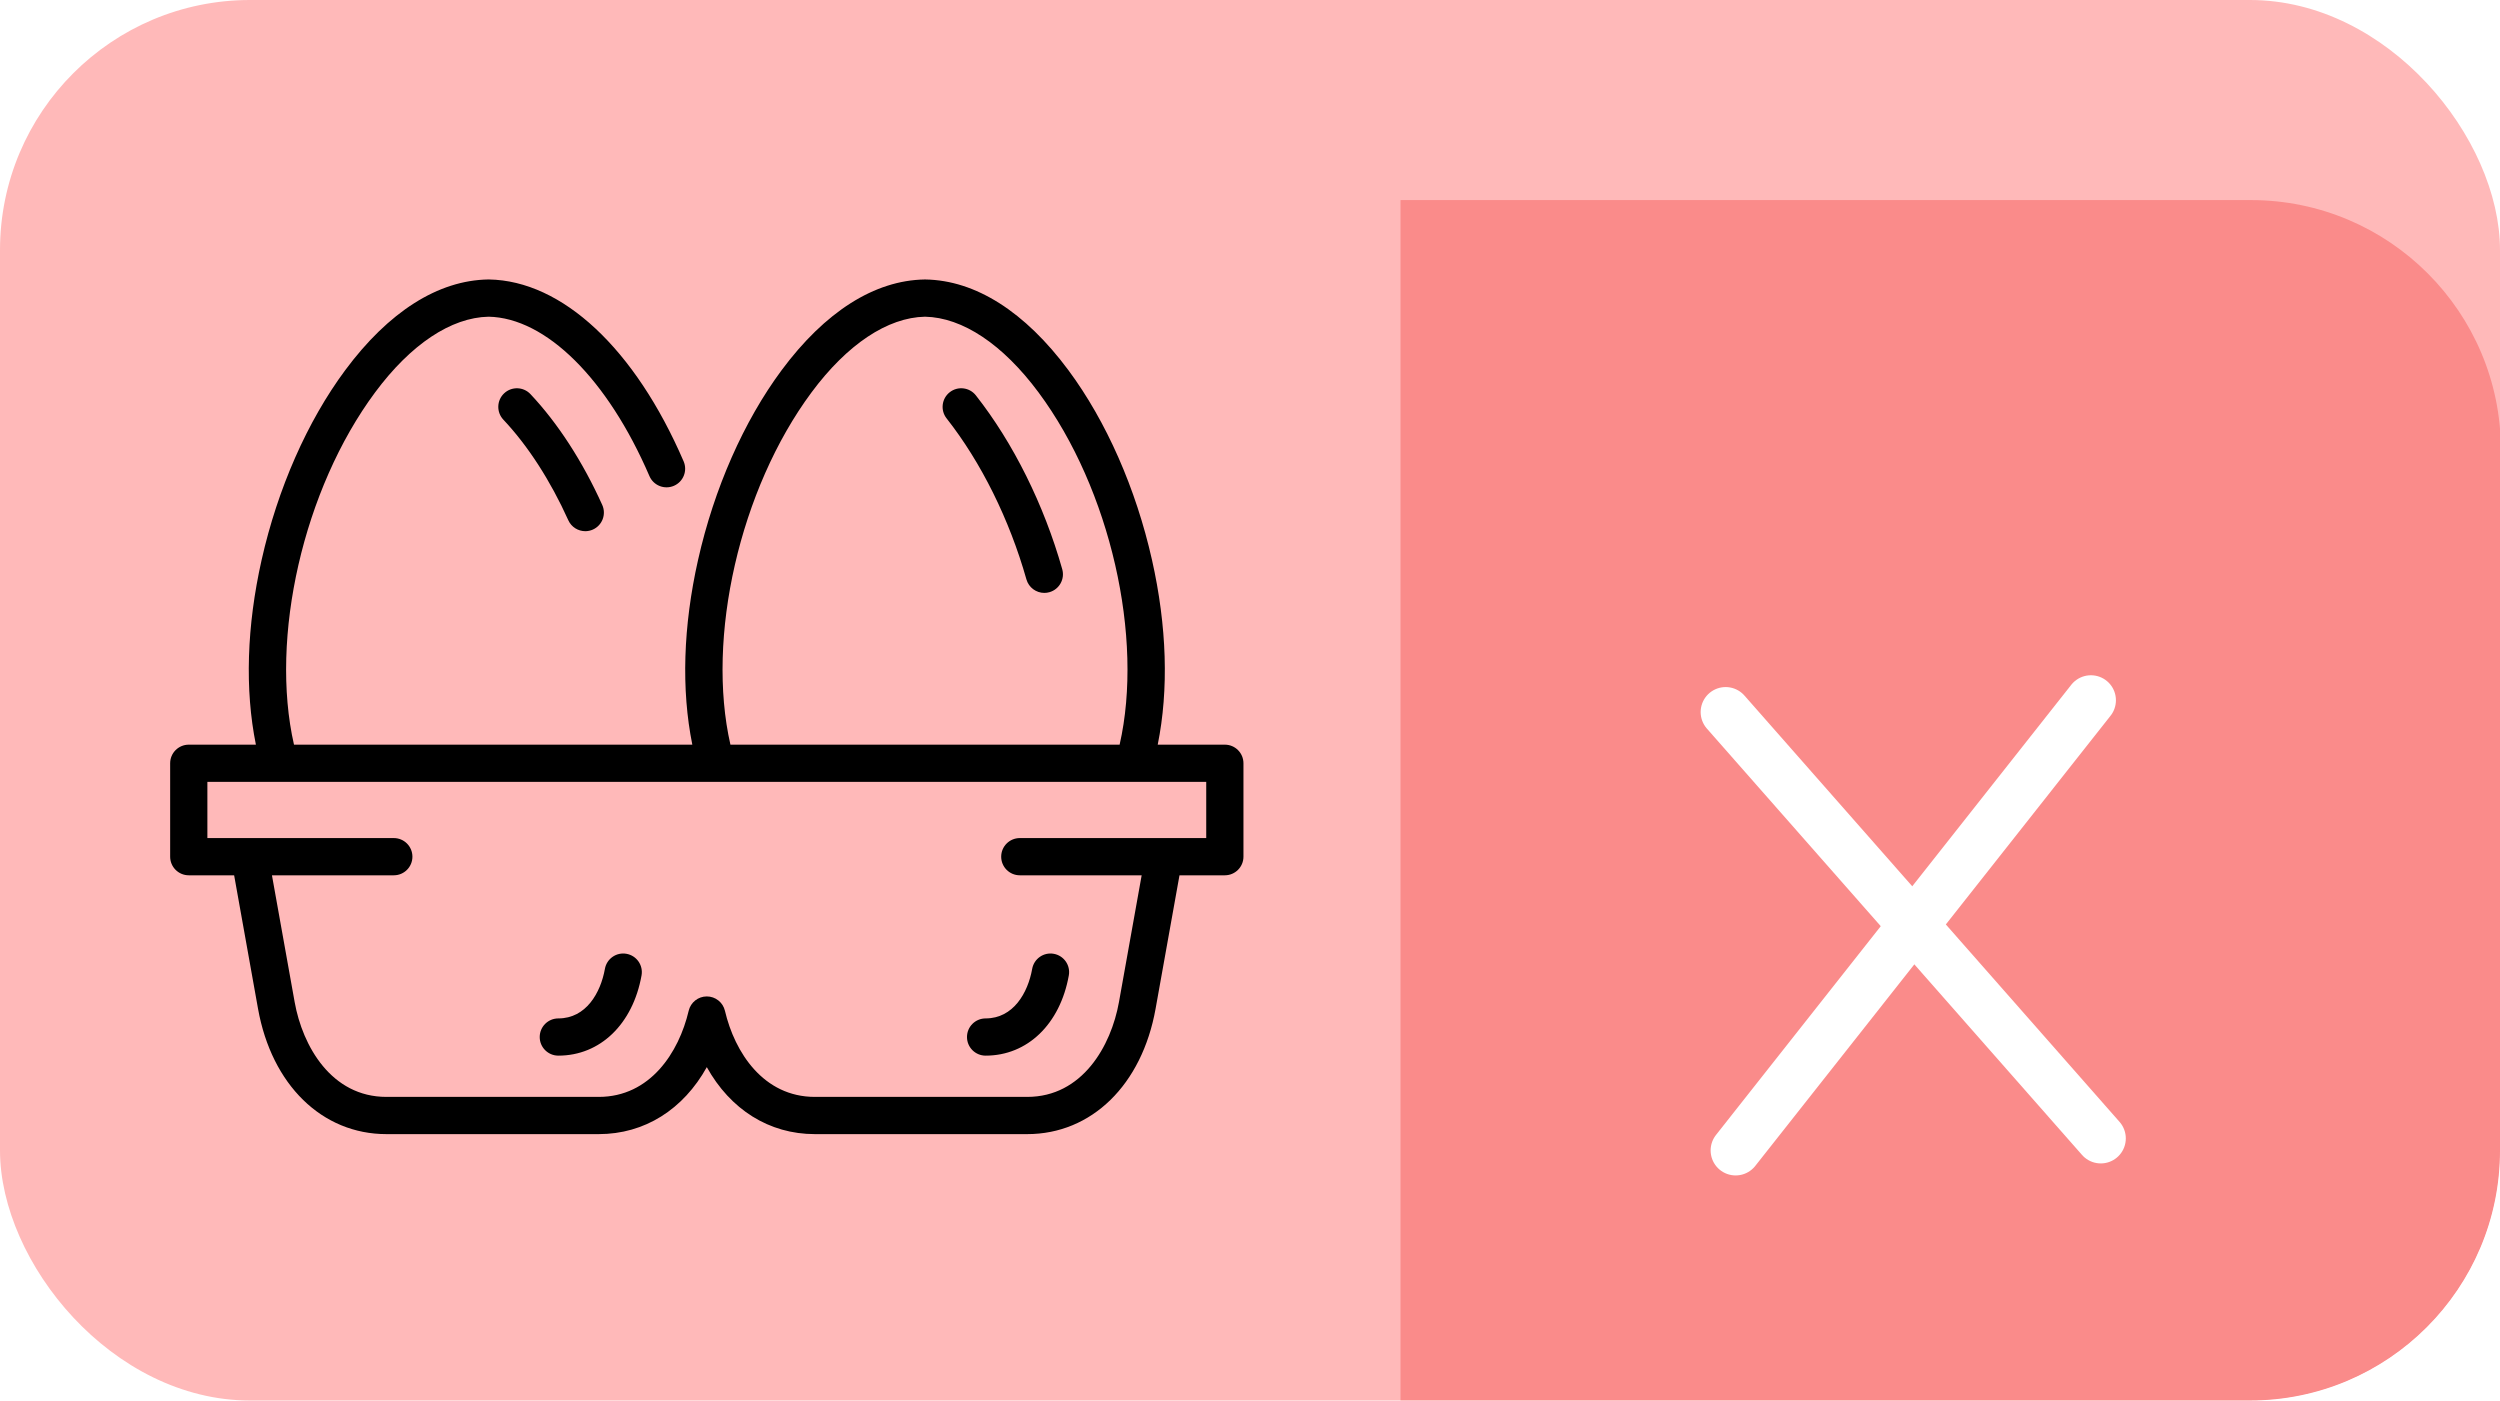 <svg width="191" height="107" viewBox="0 0 191 107" fill="none" xmlns="http://www.w3.org/2000/svg">
<g clip-path="url(#clip0_2548:28144)">
<rect width="191" height="107" rx="19.11" fill="#FFB9B9"/>
<g filter="url(#filter0_i_2548:28144)">
<path d="M107 0H171.964C182.517 0 191.071 8.555 191.071 19.107V87.893C191.071 98.445 182.517 107 171.964 107H107V0Z" fill="#FA8B8A"/>
<path d="M131.84 39.116L160.501 71.689" stroke="white" stroke-width="3.821" stroke-linecap="round" stroke-linejoin="round"/>
<path d="M132.602 72.607L159.746 38.214" stroke="white" stroke-width="3.821" stroke-linecap="round" stroke-linejoin="round"/>
</g>
<path d="M49.014 74.522C48.348 78.245 45.852 80.651 42.656 80.651C41.871 80.651 41.234 80.014 41.234 79.229C41.234 78.444 41.871 77.807 42.656 77.807C44.78 77.807 45.887 75.851 46.215 74.02C46.353 73.247 47.092 72.731 47.865 72.871C48.638 73.01 49.153 73.748 49.014 74.522ZM78.418 44.263C78.596 44.889 79.166 45.298 79.786 45.298C79.914 45.298 80.044 45.28 80.174 45.244C80.93 45.03 81.369 44.244 81.155 43.488C79.759 38.557 77.415 33.84 74.555 30.206C74.069 29.589 73.175 29.482 72.558 29.968C71.941 30.454 71.834 31.348 72.32 31.965C74.955 35.314 77.121 39.681 78.418 44.263ZM38.516 30.051C37.945 30.589 37.918 31.489 38.456 32.061C40.335 34.057 42.051 36.714 43.418 39.745C43.656 40.272 44.174 40.583 44.716 40.583C44.911 40.583 45.11 40.543 45.3 40.457C46.016 40.134 46.334 39.292 46.011 38.576C44.516 35.261 42.62 32.334 40.527 30.111C39.988 29.539 39.088 29.512 38.516 30.051ZM95 58.314V65.451C95 66.236 94.363 66.873 93.578 66.873H90.113L88.287 77.066C87.244 82.886 83.394 86.647 78.478 86.647H62.258C58.749 86.647 55.794 84.757 54 81.529C52.206 84.757 49.251 86.647 45.742 86.647H29.523C24.607 86.647 20.756 82.887 19.713 77.066L17.888 66.873H14.422C13.637 66.873 13 66.236 13 65.451V58.314C13 57.529 13.637 56.892 14.422 56.892H19.55C18.701 52.688 18.847 47.85 19.989 42.772C21.215 37.326 23.482 32.181 26.373 28.285C29.691 23.812 33.472 21.414 37.305 21.351C37.321 21.351 37.336 21.351 37.352 21.351C42.956 21.444 48.518 26.638 52.229 35.247C52.54 35.968 52.208 36.805 51.486 37.116C50.765 37.427 49.928 37.094 49.617 36.373C46.416 28.947 41.709 24.284 37.328 24.196C34.46 24.254 31.382 26.307 28.657 29.979C23.169 37.376 20.598 48.727 22.461 56.892H52.893C52.044 52.688 52.19 47.85 53.333 42.772C54.558 37.326 56.825 32.181 59.716 28.284C63.035 23.812 66.815 21.415 70.648 21.352C70.664 21.351 70.68 21.351 70.695 21.352C74.529 21.415 78.309 23.812 81.628 28.285C84.519 32.181 86.786 37.326 88.011 42.772C89.153 47.85 89.3 52.688 88.45 56.892H93.578C94.364 56.892 95 57.529 95 58.314ZM55.804 56.892H85.539C87.402 48.726 84.832 37.376 79.344 29.979C76.618 26.307 73.54 24.254 70.672 24.196C67.804 24.254 64.725 26.307 62 29.979C56.512 37.376 53.942 48.726 55.804 56.892ZM92.156 59.736H86.676C86.654 59.737 86.633 59.737 86.611 59.736H54.732C54.711 59.737 54.689 59.737 54.667 59.736H21.39C21.368 59.737 21.346 59.737 21.324 59.736H15.844V64.029H30.087C30.873 64.029 31.509 64.665 31.509 65.451C31.509 66.236 30.873 66.873 30.087 66.873H20.777L22.513 76.565C23.111 79.904 25.306 83.803 29.523 83.803H45.742C49.673 83.803 51.87 80.405 52.615 77.224C52.766 76.581 53.34 76.127 54 76.127C54.66 76.127 55.234 76.581 55.385 77.224C56.13 80.405 58.327 83.803 62.258 83.803H78.478C82.694 83.803 84.889 79.904 85.487 76.565L87.223 66.873H77.913C77.128 66.873 76.491 66.236 76.491 65.451C76.491 64.665 77.128 64.029 77.913 64.029H92.156V59.736H92.156ZM73.878 79.229C73.878 80.014 74.515 80.651 75.3 80.651C78.495 80.651 80.991 78.245 81.658 74.522C81.797 73.748 81.282 73.01 80.509 72.871C79.737 72.731 78.997 73.247 78.859 74.02C78.531 75.851 77.424 77.807 75.3 77.807C74.515 77.807 73.878 78.444 73.878 79.229Z" fill="black"/>
</g>
<defs>
<filter id="filter0_i_2548:28144" x="107" y="0" width="84.07" height="122.286" filterUnits="userSpaceOnUse" color-interpolation-filters="sRGB">
<feFlood flood-opacity="0" result="BackgroundImageFix"/>
<feBlend mode="normal" in="SourceGraphic" in2="BackgroundImageFix" result="shape"/>
<feColorMatrix in="SourceAlpha" type="matrix" values="0 0 0 0 0 0 0 0 0 0 0 0 0 0 0 0 0 0 127 0" result="hardAlpha"/>
<feOffset dy="15.286"/>
<feGaussianBlur stdDeviation="15.286"/>
<feComposite in2="hardAlpha" operator="arithmetic" k2="-1" k3="1"/>
<feColorMatrix type="matrix" values="0 0 0 0 0.471 0 0 0 0 0.361 0 0 0 0 0.284 0 0 0 0.06 0"/>
<feBlend mode="normal" in2="shape" result="effect1_innerShadow_2548:28144"/>
</filter>
<clipPath id="clip0_2548:28144">
<rect width="191" height="107" rx="19.11" fill="white"/>
</clipPath>
</defs>
</svg>
